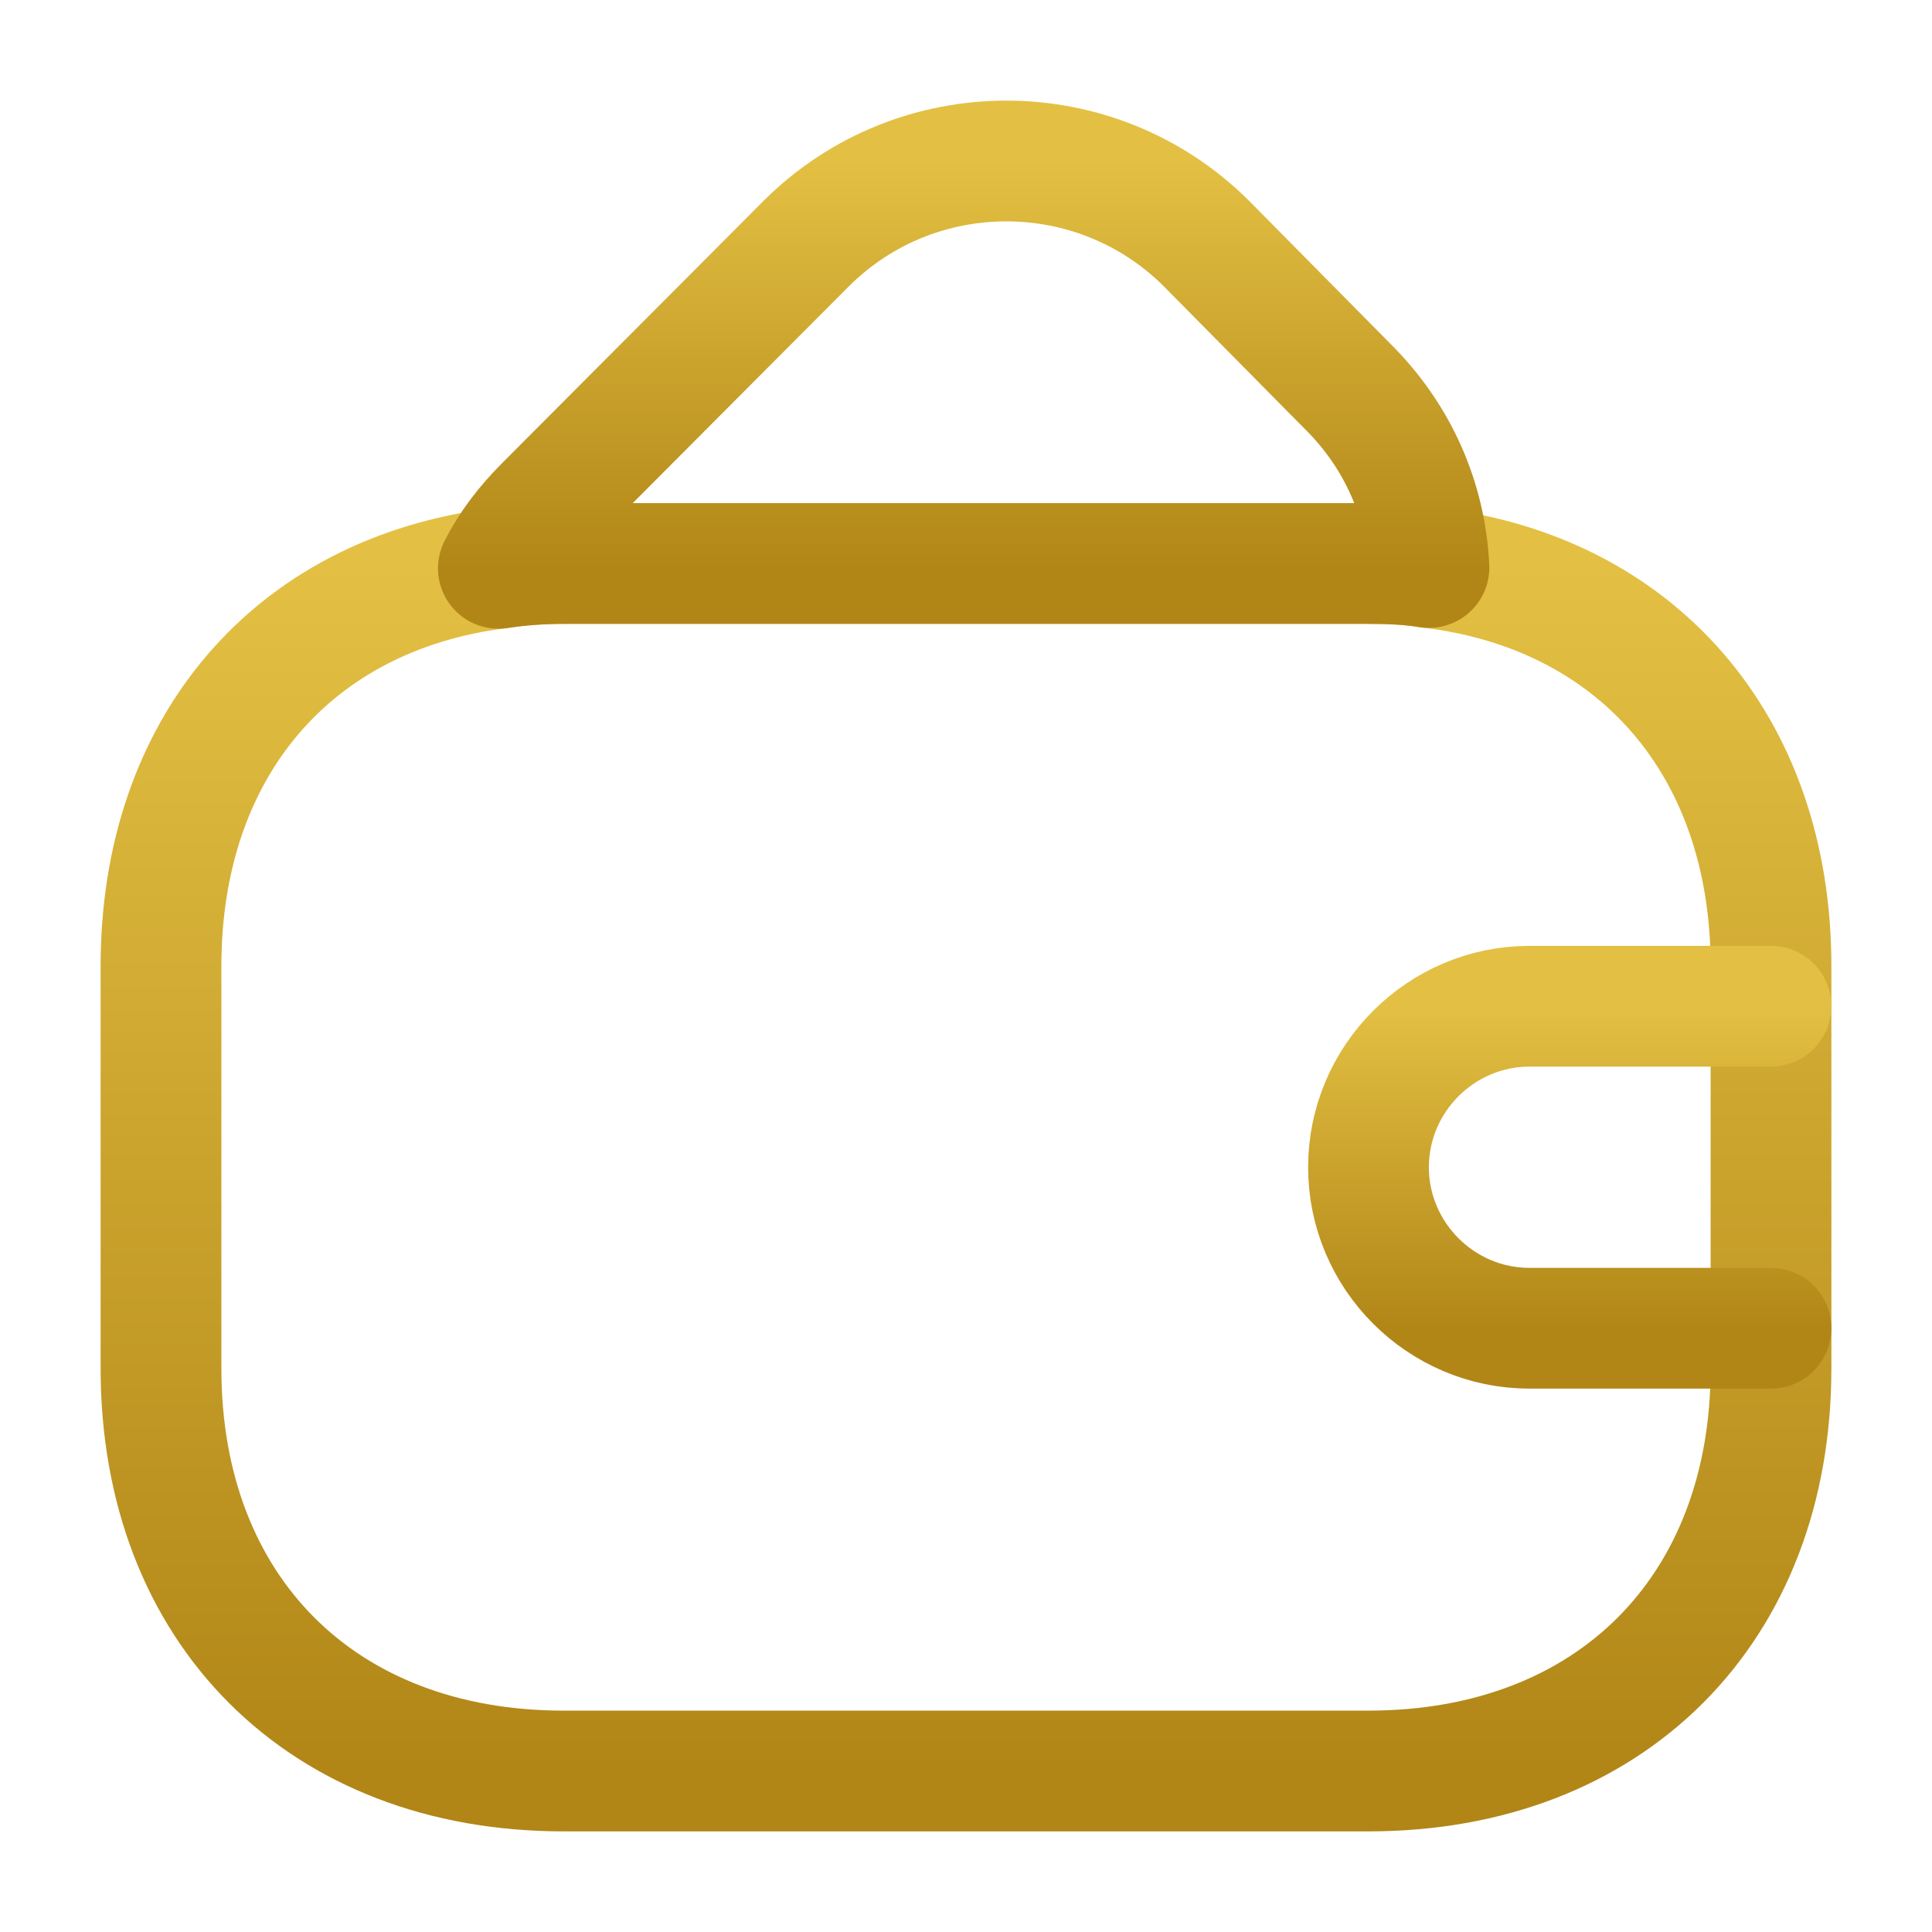 <svg width="24" height="24" viewBox="0 0 24 24" fill="none" xmlns="http://www.w3.org/2000/svg">
<path d="M22 12V17C22 20 20 22 17 22H7C4 22 2 20 2 17V12C2 9.28 3.64 7.38 6.19 7.06C6.45 7.02 6.72 7 7 7H17C17.26 7 17.51 7.01 17.75 7.05C20.33 7.35 22 9.26 22 12Z" stroke="url(#paint0_linear_4058_5151)" stroke-width="1.5" stroke-linecap="round" stroke-linejoin="round"/>
<path d="M17.751 7.05C17.511 7.01 17.261 7 17.001 7H7.001C6.721 7 6.451 7.02 6.191 7.06C6.331 6.78 6.531 6.52 6.771 6.28L10.021 3.02C11.391 1.66 13.611 1.66 14.981 3.02L16.731 4.79C17.371 5.42 17.711 6.22 17.751 7.05Z" stroke="url(#paint1_linear_4058_5151)" stroke-width="1.5" stroke-linecap="round" stroke-linejoin="round"/>
<path d="M22 12.5H19C17.9 12.5 17 13.4 17 14.5C17 15.6 17.9 16.5 19 16.5H22" stroke="url(#paint2_linear_4058_5151)" stroke-width="1.5" stroke-linecap="round" stroke-linejoin="round"/>
<defs>
<linearGradient id="paint0_linear_4058_5151" x1="12" y1="7" x2="12" y2="22" gradientUnits="userSpaceOnUse">
<stop stop-color="#E3C043"/>
<stop offset="1" stop-color="#B18617"/>
</linearGradient>
<linearGradient id="paint1_linear_4058_5151" x1="11.971" y1="2" x2="11.971" y2="7.06" gradientUnits="userSpaceOnUse">
<stop stop-color="#E3C043"/>
<stop offset="1" stop-color="#B18617"/>
</linearGradient>
<linearGradient id="paint2_linear_4058_5151" x1="19.5" y1="12.5" x2="19.5" y2="16.5" gradientUnits="userSpaceOnUse">
<stop stop-color="#E3C043"/>
<stop offset="1" stop-color="#B18617"/>
</linearGradient>
</defs>
</svg>
